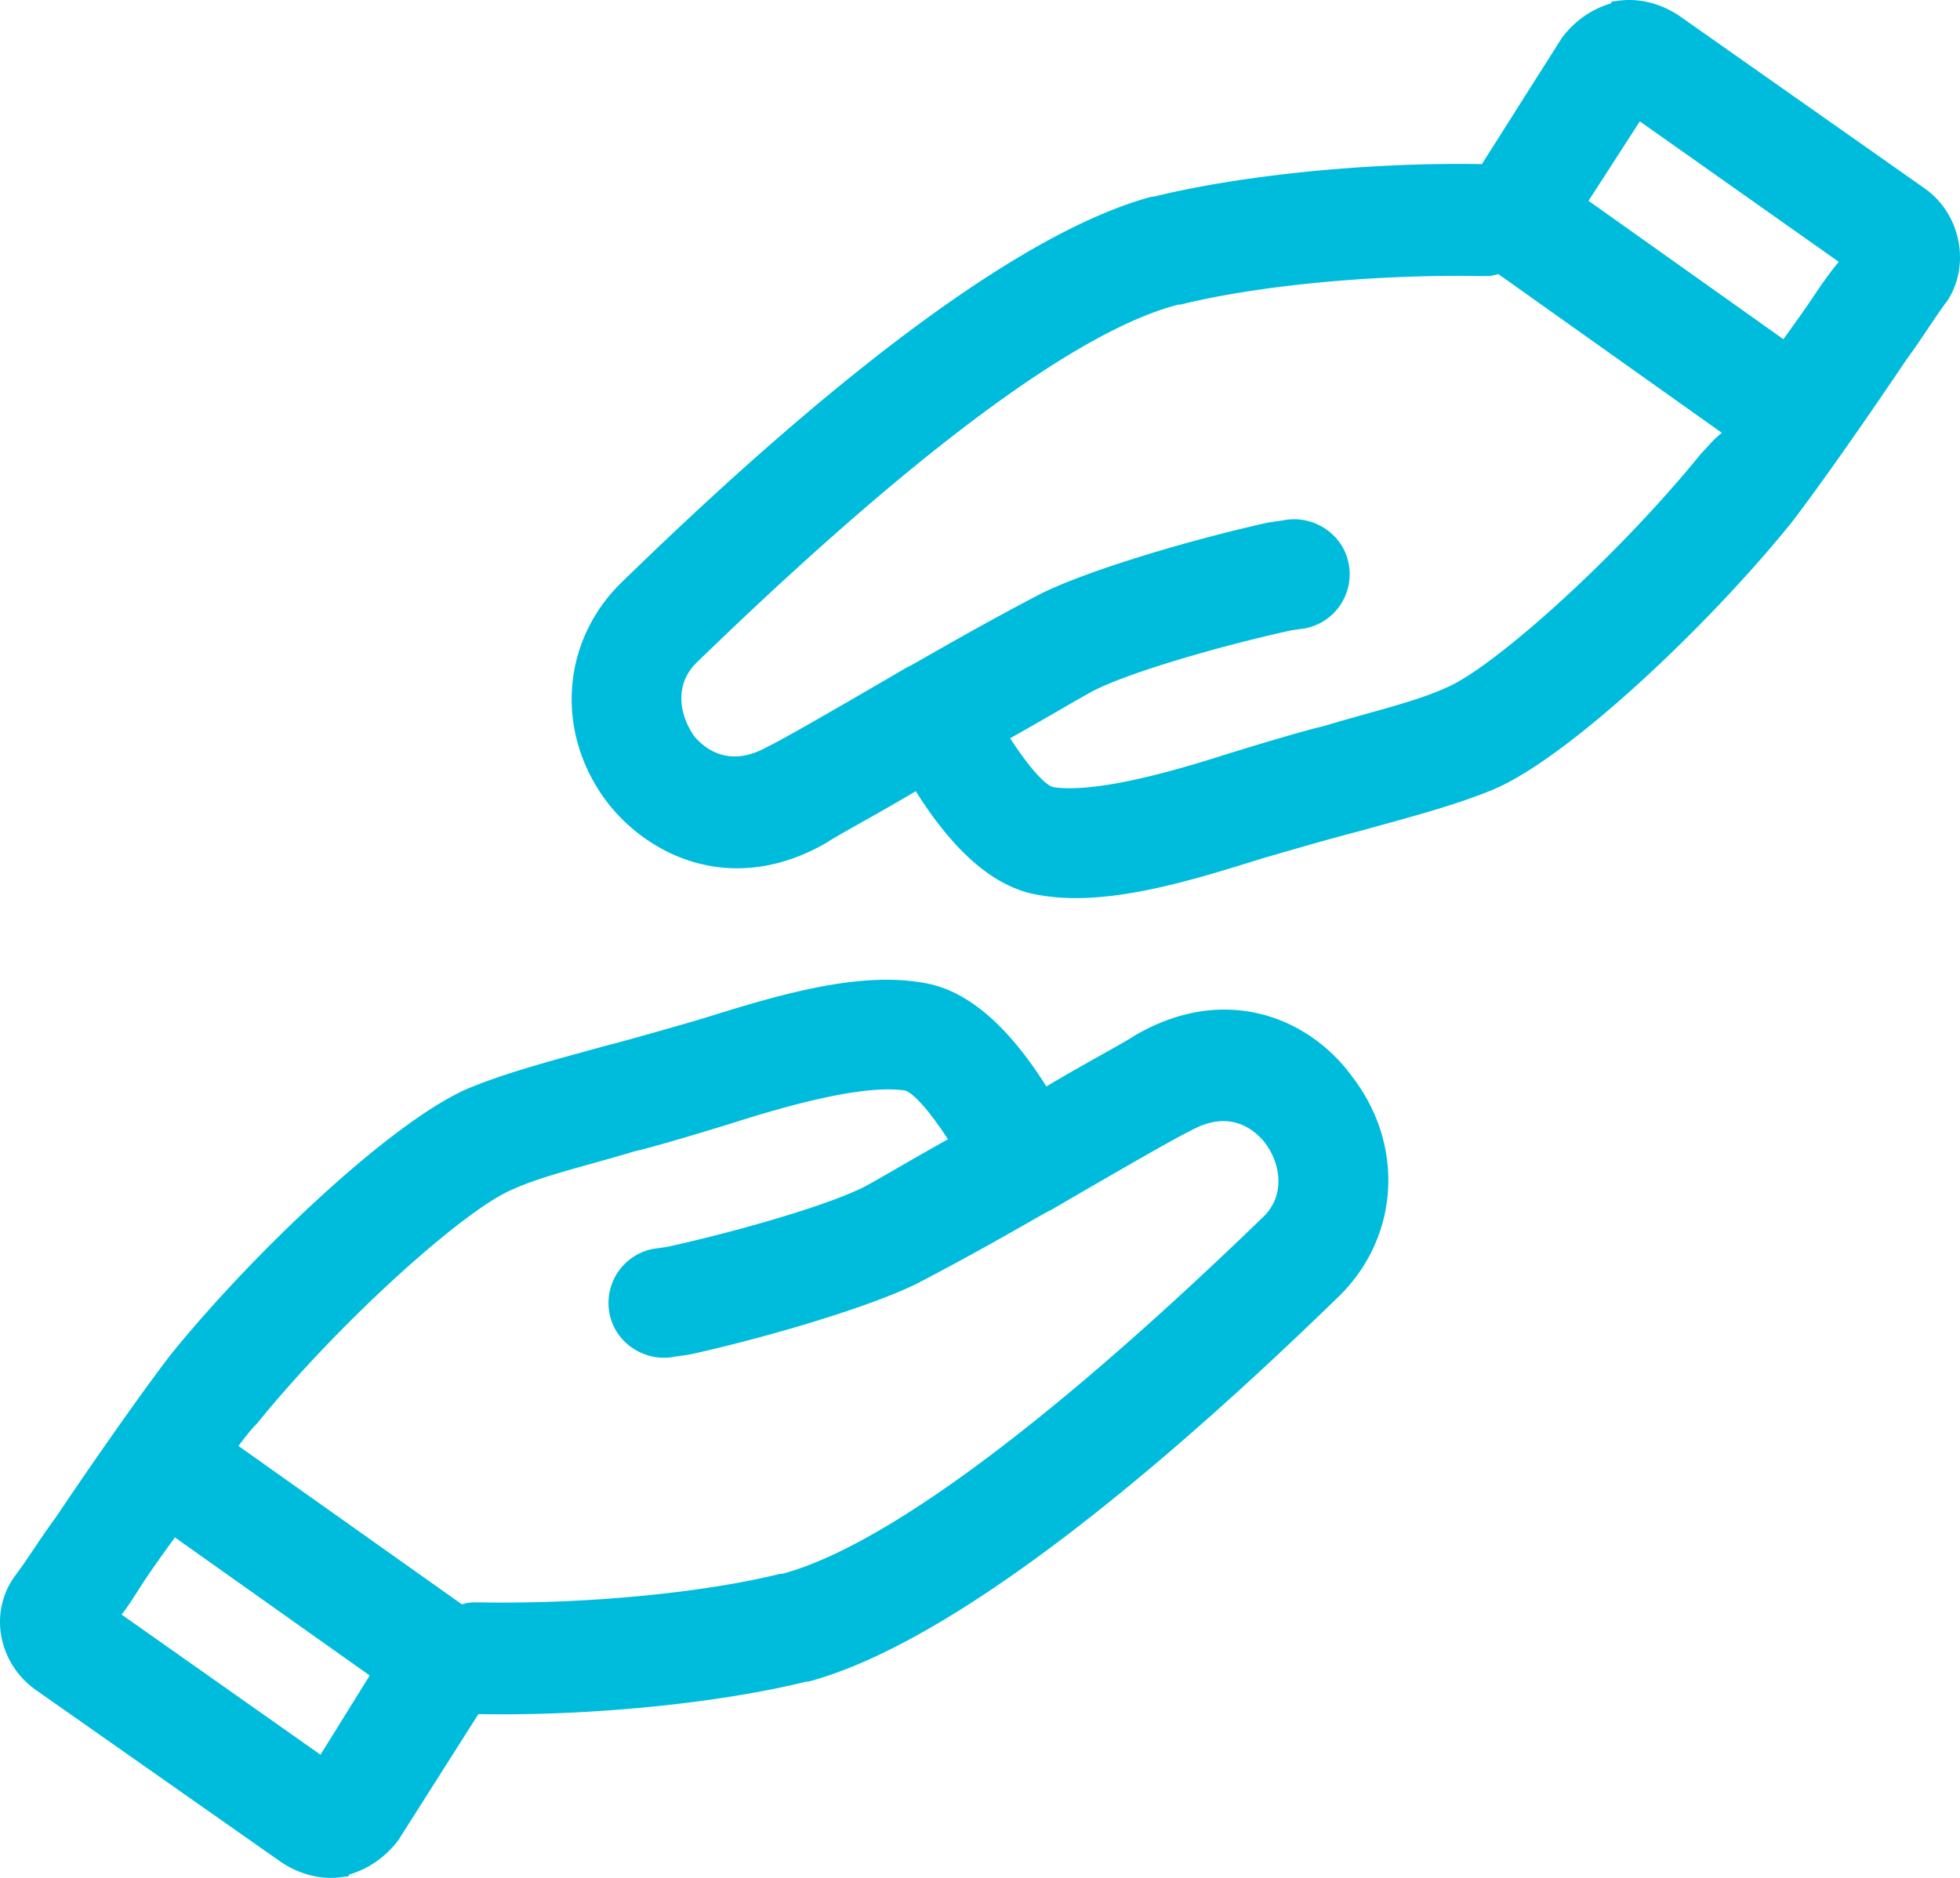 <svg width="48" height="46" xmlns="http://www.w3.org/2000/svg"><g fill="#00BCDC" fill-rule="nonzero"><path d="M27.785 25.37c-.301.198-1.155.646-2.16 1.243-.753-1.194-1.757-2.338-3.012-2.538-1.658-.298-3.716.349-5.474.896 0 0-1.707.498-2.31.647-1.255.348-2.41.647-3.365 1.045-1.858.796-5.272 4.03-7.281 6.518-.653.846-1.808 2.488-2.812 3.981-.402.547-.703 1.045-1.005 1.443-.652.896-.401 2.14.503 2.786l6.026 4.23c.452.299 1.004.448 1.556.348.05 0 .1 0 .1-.05.503-.149.905-.447 1.206-.845l1.958-3.085c2.913.05 6.027-.299 8.035-.797h.05c2.963-.796 7.382-3.98 13.007-9.454 1.456-1.443 1.607-3.682.301-5.374-1.055-1.443-3.113-2.289-5.323-.995zM7.849 42.983L2.978 39.55c.2-.248.401-.597.602-.895.201-.299.452-.647.703-.995l4.771 3.383-1.205 1.94zm23.1-13.186c-6.629 6.419-10.094 8.31-11.801 8.757h-.05c-1.808.448-4.67.747-7.383.697-.15 0-.25 0-.401.05L5.84 35.42c.15-.199.301-.398.452-.547 2.059-2.538 5.072-5.225 6.227-5.722.753-.348 1.858-.597 3.013-.946.653-.149 2.41-.696 2.41-.696 1.407-.448 3.214-.946 4.219-.796.2.05.602.497 1.054 1.194-.803.448-1.557.896-2.008 1.144-.854.448-3.064 1.095-4.872 1.493l-.351.05a1.35 1.35 0 0 0-1.055 1.592c.151.747.904 1.194 1.607 1.045l.352-.05c1.808-.398 4.369-1.144 5.574-1.741 1.908-.995 3.214-1.792 3.264-1.792 0 0 3.063-1.79 3.415-1.94.954-.547 1.557-.05 1.808.249.401.497.552 1.293 0 1.84zM47.141 4.619L41.113.379c-.452-.298-1.004-.448-1.557-.348-.05 0-.1 0-.1.05-.503.15-.905.448-1.206.847L36.291 4.02c-2.913-.05-6.028.3-8.037.798h-.05c-2.964.798-7.384 3.99-13.01 9.476-1.457 1.446-1.608 3.69-.302 5.386 1.105 1.397 3.165 2.244 5.375.948.301-.2 1.155-.649 2.16-1.247.753 1.197 1.758 2.344 3.014 2.543 1.658.3 3.717-.349 5.475-.897 0 0 1.708-.5 2.31-.649 1.257-.349 2.412-.648 3.366-1.047 1.859-.798 5.275-4.04 7.284-6.533.653-.848 1.808-2.494 2.813-3.99.402-.548.703-1.047 1.005-1.446.552-.848.351-2.095-.553-2.743zm-5.475 6.483c-2.06 2.544-5.074 5.237-6.229 5.735-.753.35-1.859.599-3.014.948-.653.15-2.411.698-2.411.698-1.406.45-3.215.948-4.22.798-.2-.05-.602-.499-1.054-1.197.803-.449 1.557-.897 2.009-1.147.854-.449 3.064-1.097 4.872-1.496l.352-.05a1.352 1.352 0 0 0 1.055-1.596c-.15-.748-.904-1.197-1.608-1.047l-.351.05c-1.808.399-4.37 1.147-5.576 1.745-1.909.998-3.215 1.796-3.265 1.796 0 0-3.064 1.795-3.416 1.945-.954.548-1.557.05-1.808-.25-.352-.498-.502-1.246.05-1.795C23.682 9.806 27.1 7.91 28.857 7.462h.05c1.808-.45 4.671-.748 7.384-.699.15 0 .251 0 .402-.05l5.475 3.89c-.2.15-.352.35-.502.5zm2.712-3.79c-.2.3-.452.648-.703.997l-4.772-3.39 1.256-1.946 4.872 3.441c-.25.3-.452.599-.653.898z"/></g></svg>